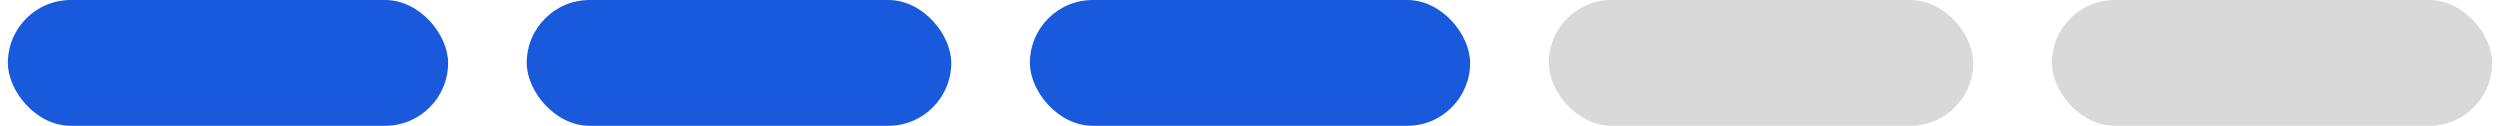 <svg width="159" height="8" viewBox="0 0 159 8" fill="none" xmlns="http://www.w3.org/2000/svg">
<rect x="0.5" width="28" height="8" rx="4" fill="#185ADB"/>
<rect x="33.5" width="27" height="8" rx="4" fill="#185ADB"/>
<rect x="65.5" width="28" height="8" rx="4" fill="#185ADB"/>
<rect x="98.5" width="27" height="8" rx="4" fill="#D9D9D9"/>
<rect x="130.5" width="28" height="8" rx="4" fill="#D9D9D9"/>
</svg>
